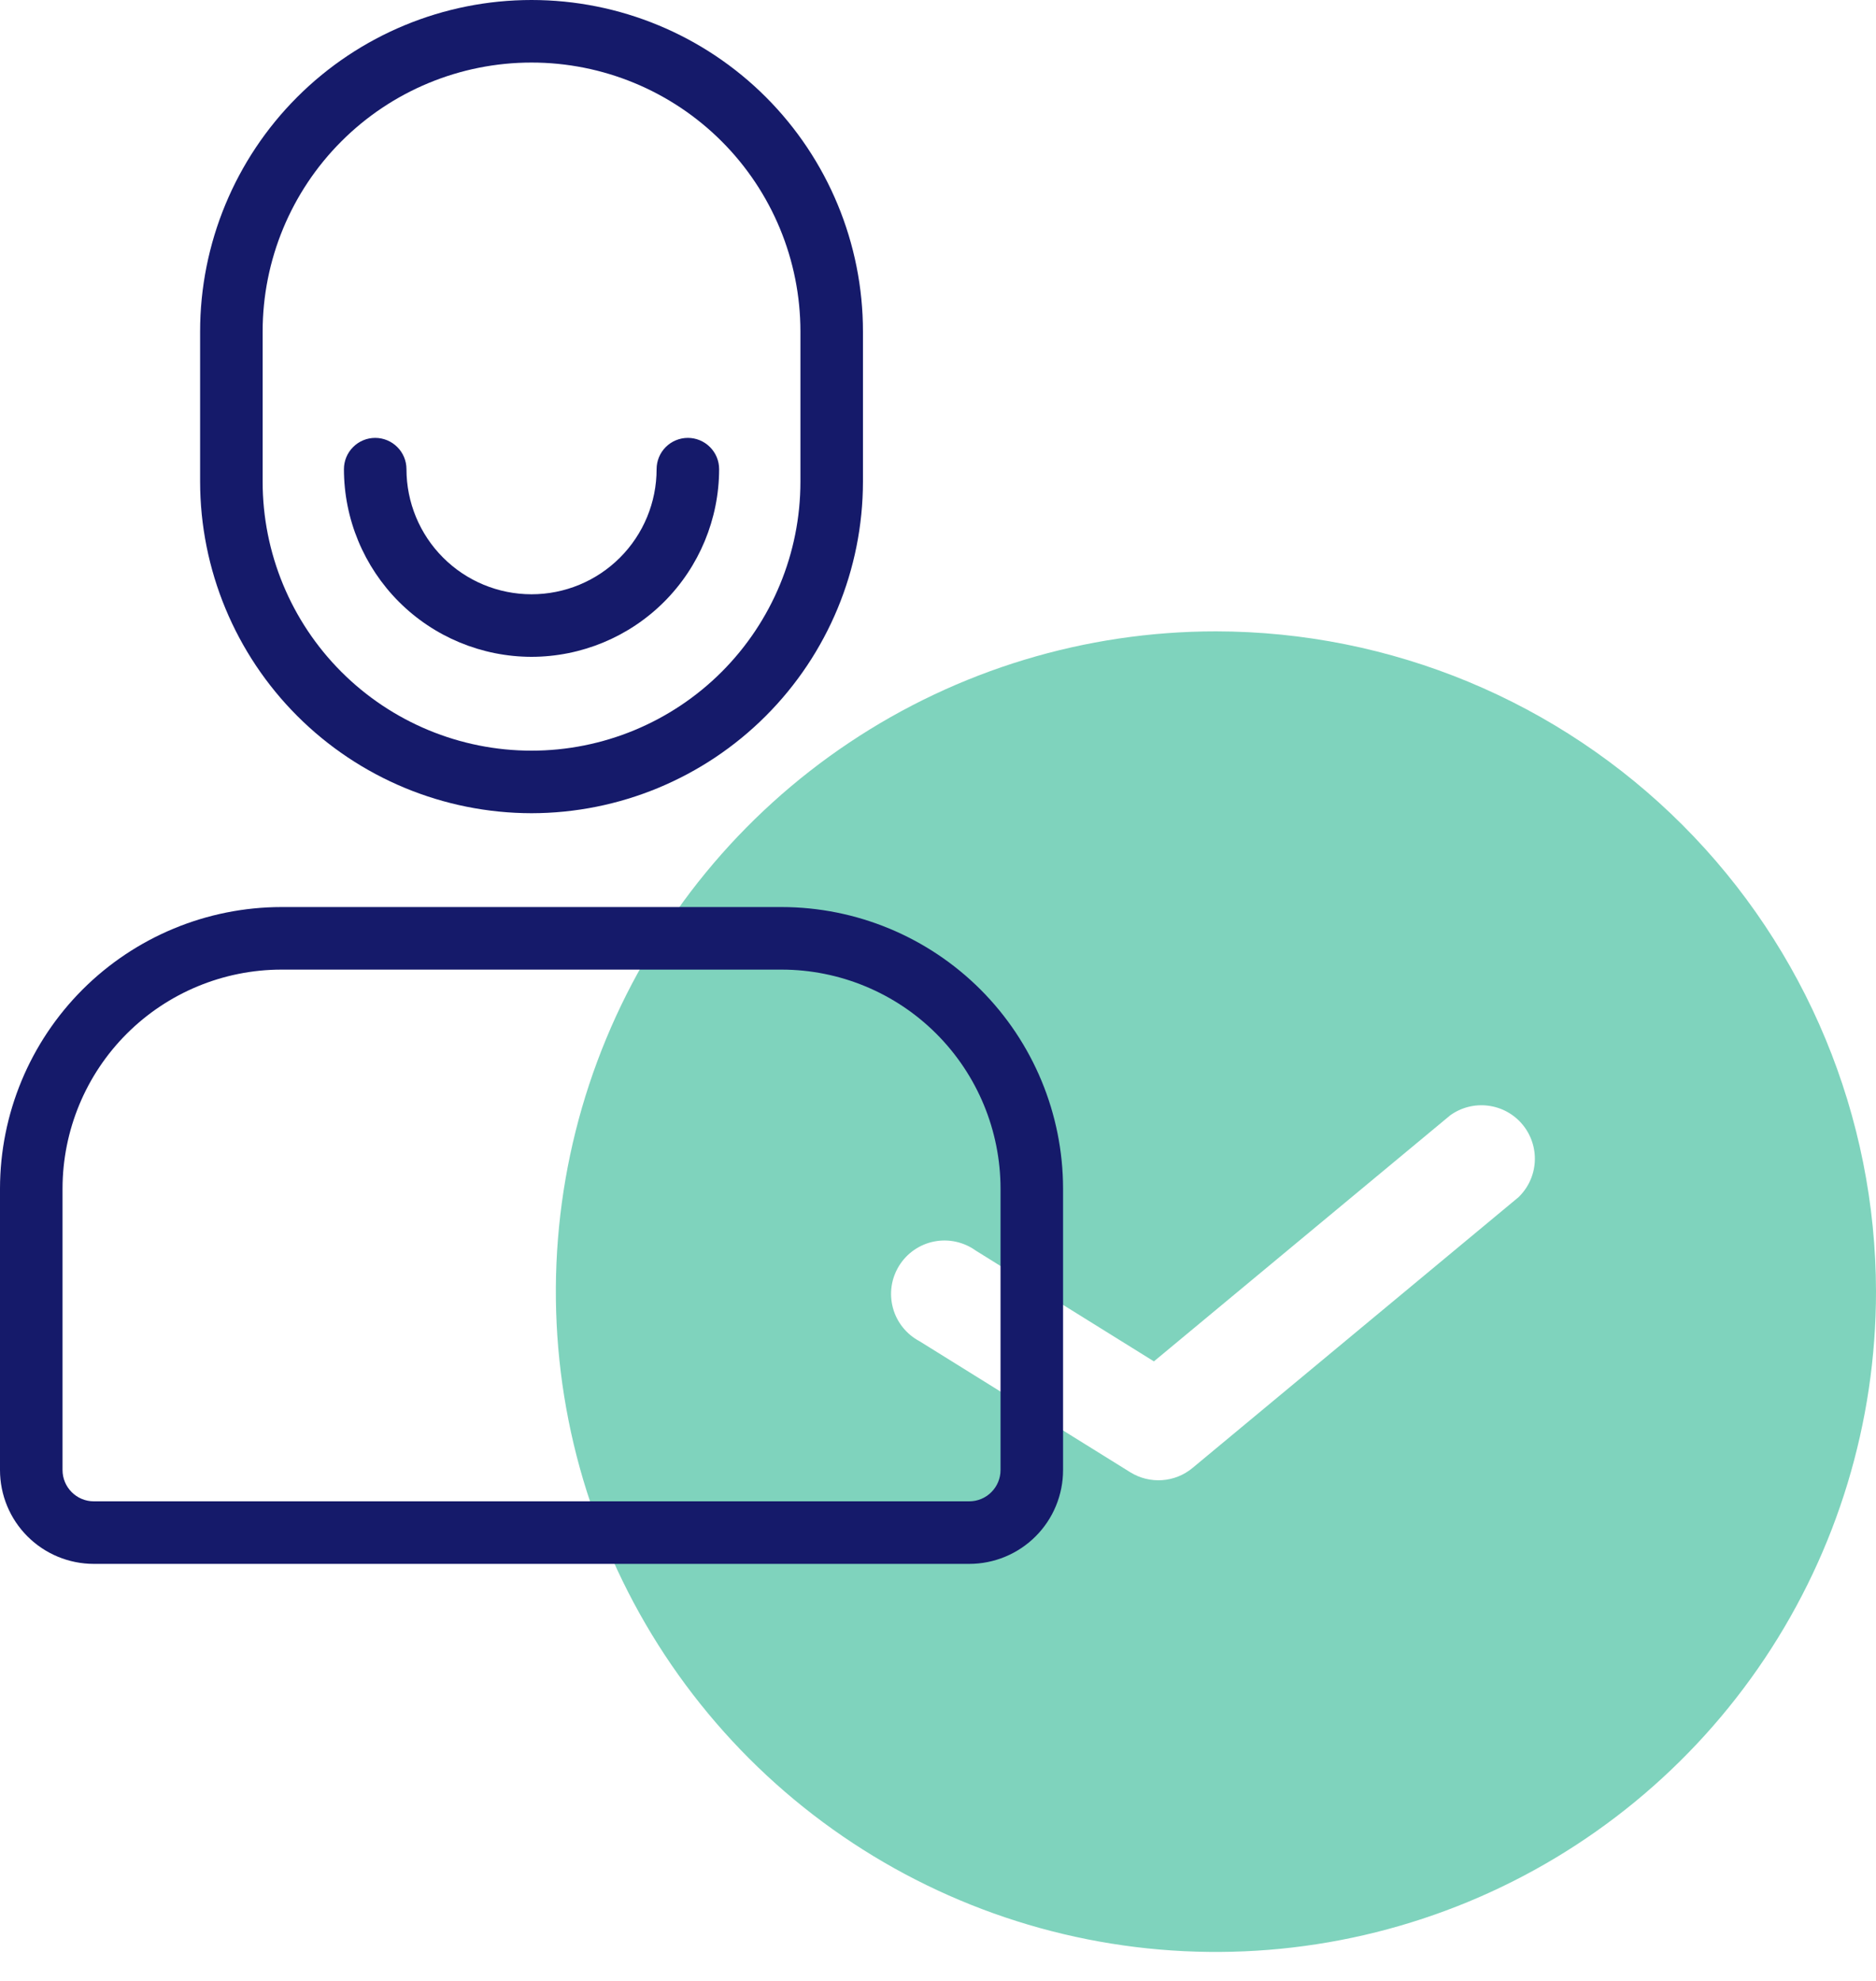 <svg width="54" height="57" viewBox="0 0 54 57" fill="none" xmlns="http://www.w3.org/2000/svg">
<path d="M35 18.167C31.242 18.167 27.569 19.281 24.444 21.369C21.32 23.456 18.884 26.424 17.446 29.896C16.008 33.367 15.632 37.188 16.365 40.873C17.098 44.559 18.908 47.944 21.565 50.602C24.222 53.259 27.608 55.068 31.293 55.801C34.979 56.535 38.799 56.158 42.271 54.72C45.743 53.282 48.71 50.847 50.798 47.722C52.886 44.598 54 40.925 54 37.167C53.995 32.129 51.991 27.3 48.429 23.738C44.867 20.176 40.037 18.172 35 18.167ZM43.706 34.452L34.325 42.241C34.077 42.447 33.771 42.569 33.45 42.591C33.128 42.613 32.808 42.533 32.535 42.364L26.465 38.591C26.279 38.492 26.115 38.356 25.984 38.191C25.852 38.026 25.756 37.836 25.702 37.633C25.647 37.429 25.635 37.217 25.665 37.008C25.696 36.8 25.77 36.6 25.881 36.421C25.992 36.242 26.139 36.088 26.312 35.968C26.485 35.848 26.681 35.765 26.888 35.724C27.095 35.683 27.308 35.685 27.514 35.73C27.719 35.775 27.914 35.861 28.085 35.984L33.215 39.173L41.745 32.092C42.061 31.865 42.452 31.766 42.838 31.816C43.224 31.865 43.577 32.059 43.825 32.358C44.074 32.658 44.2 33.04 44.178 33.429C44.156 33.818 43.987 34.183 43.706 34.452Z" fill="#00A87C" fill-opacity="0.5"/>
<path d="M22.5 26.1H8.1C5.953 26.102 3.894 26.957 2.375 28.475C0.857 29.994 0.003 32.052 0 34.2V42.3C0 43.016 0.284 43.703 0.791 44.209C1.297 44.715 1.984 45 2.7 45H27.9C28.616 45 29.303 44.715 29.809 44.209C30.316 43.703 30.6 43.016 30.6 42.3V34.2C30.597 32.052 29.743 29.994 28.225 28.475C26.706 26.957 24.647 26.102 22.5 26.1ZM28.8 42.3C28.8 42.538 28.705 42.767 28.536 42.936C28.368 43.105 28.139 43.2 27.9 43.2H2.7C2.461 43.2 2.232 43.105 2.064 42.936C1.895 42.767 1.8 42.538 1.8 42.3V34.2C1.802 32.53 2.466 30.928 3.647 29.747C4.828 28.566 6.43 27.902 8.1 27.9H22.5C24.17 27.902 25.772 28.566 26.953 29.747C28.134 30.928 28.798 32.53 28.8 34.2V42.3Z" fill="#151A6A"/>
<path d="M15.3 23.4C17.829 23.397 20.254 22.391 22.042 20.602C23.831 18.814 24.837 16.389 24.84 13.86V9.54C24.84 7.01 23.835 4.583 22.046 2.794C20.256 1.005 17.83 -0 15.3 -0C12.77 -0 10.343 1.005 8.554 2.794C6.765 4.583 5.76 7.01 5.76 9.54V13.86C5.763 16.389 6.769 18.814 8.557 20.602C10.346 22.391 12.771 23.397 15.3 23.4ZM7.56 9.54C7.56 7.487 8.375 5.518 9.827 4.067C11.278 2.615 13.247 1.8 15.3 1.8C17.352 1.8 19.321 2.615 20.773 4.067C22.224 5.518 23.04 7.487 23.04 9.54V13.86C23.04 15.913 22.224 17.881 20.773 19.333C19.321 20.784 17.352 21.6 15.3 21.6C13.247 21.6 11.278 20.784 9.827 19.333C8.375 17.881 7.56 15.913 7.56 13.86V9.54Z" fill="#151A6A"/>
<path d="M15.3 18.9C16.732 18.898 18.104 18.329 19.117 17.317C20.129 16.304 20.698 14.932 20.7 13.5C20.7 13.261 20.605 13.032 20.436 12.864C20.267 12.695 20.039 12.6 19.8 12.6C19.561 12.6 19.332 12.695 19.163 12.864C18.995 13.032 18.9 13.261 18.9 13.5C18.9 14.455 18.521 15.37 17.846 16.045C17.17 16.721 16.255 17.1 15.3 17.1C14.345 17.1 13.429 16.721 12.754 16.045C12.079 15.37 11.7 14.455 11.7 13.5C11.7 13.261 11.605 13.032 11.436 12.864C11.268 12.695 11.039 12.6 10.8 12.6C10.561 12.6 10.332 12.695 10.164 12.864C9.995 13.032 9.9 13.261 9.9 13.5C9.901 14.932 10.471 16.304 11.483 17.317C12.495 18.329 13.868 18.898 15.3 18.9Z" fill="#151A6A"/>
</svg>
